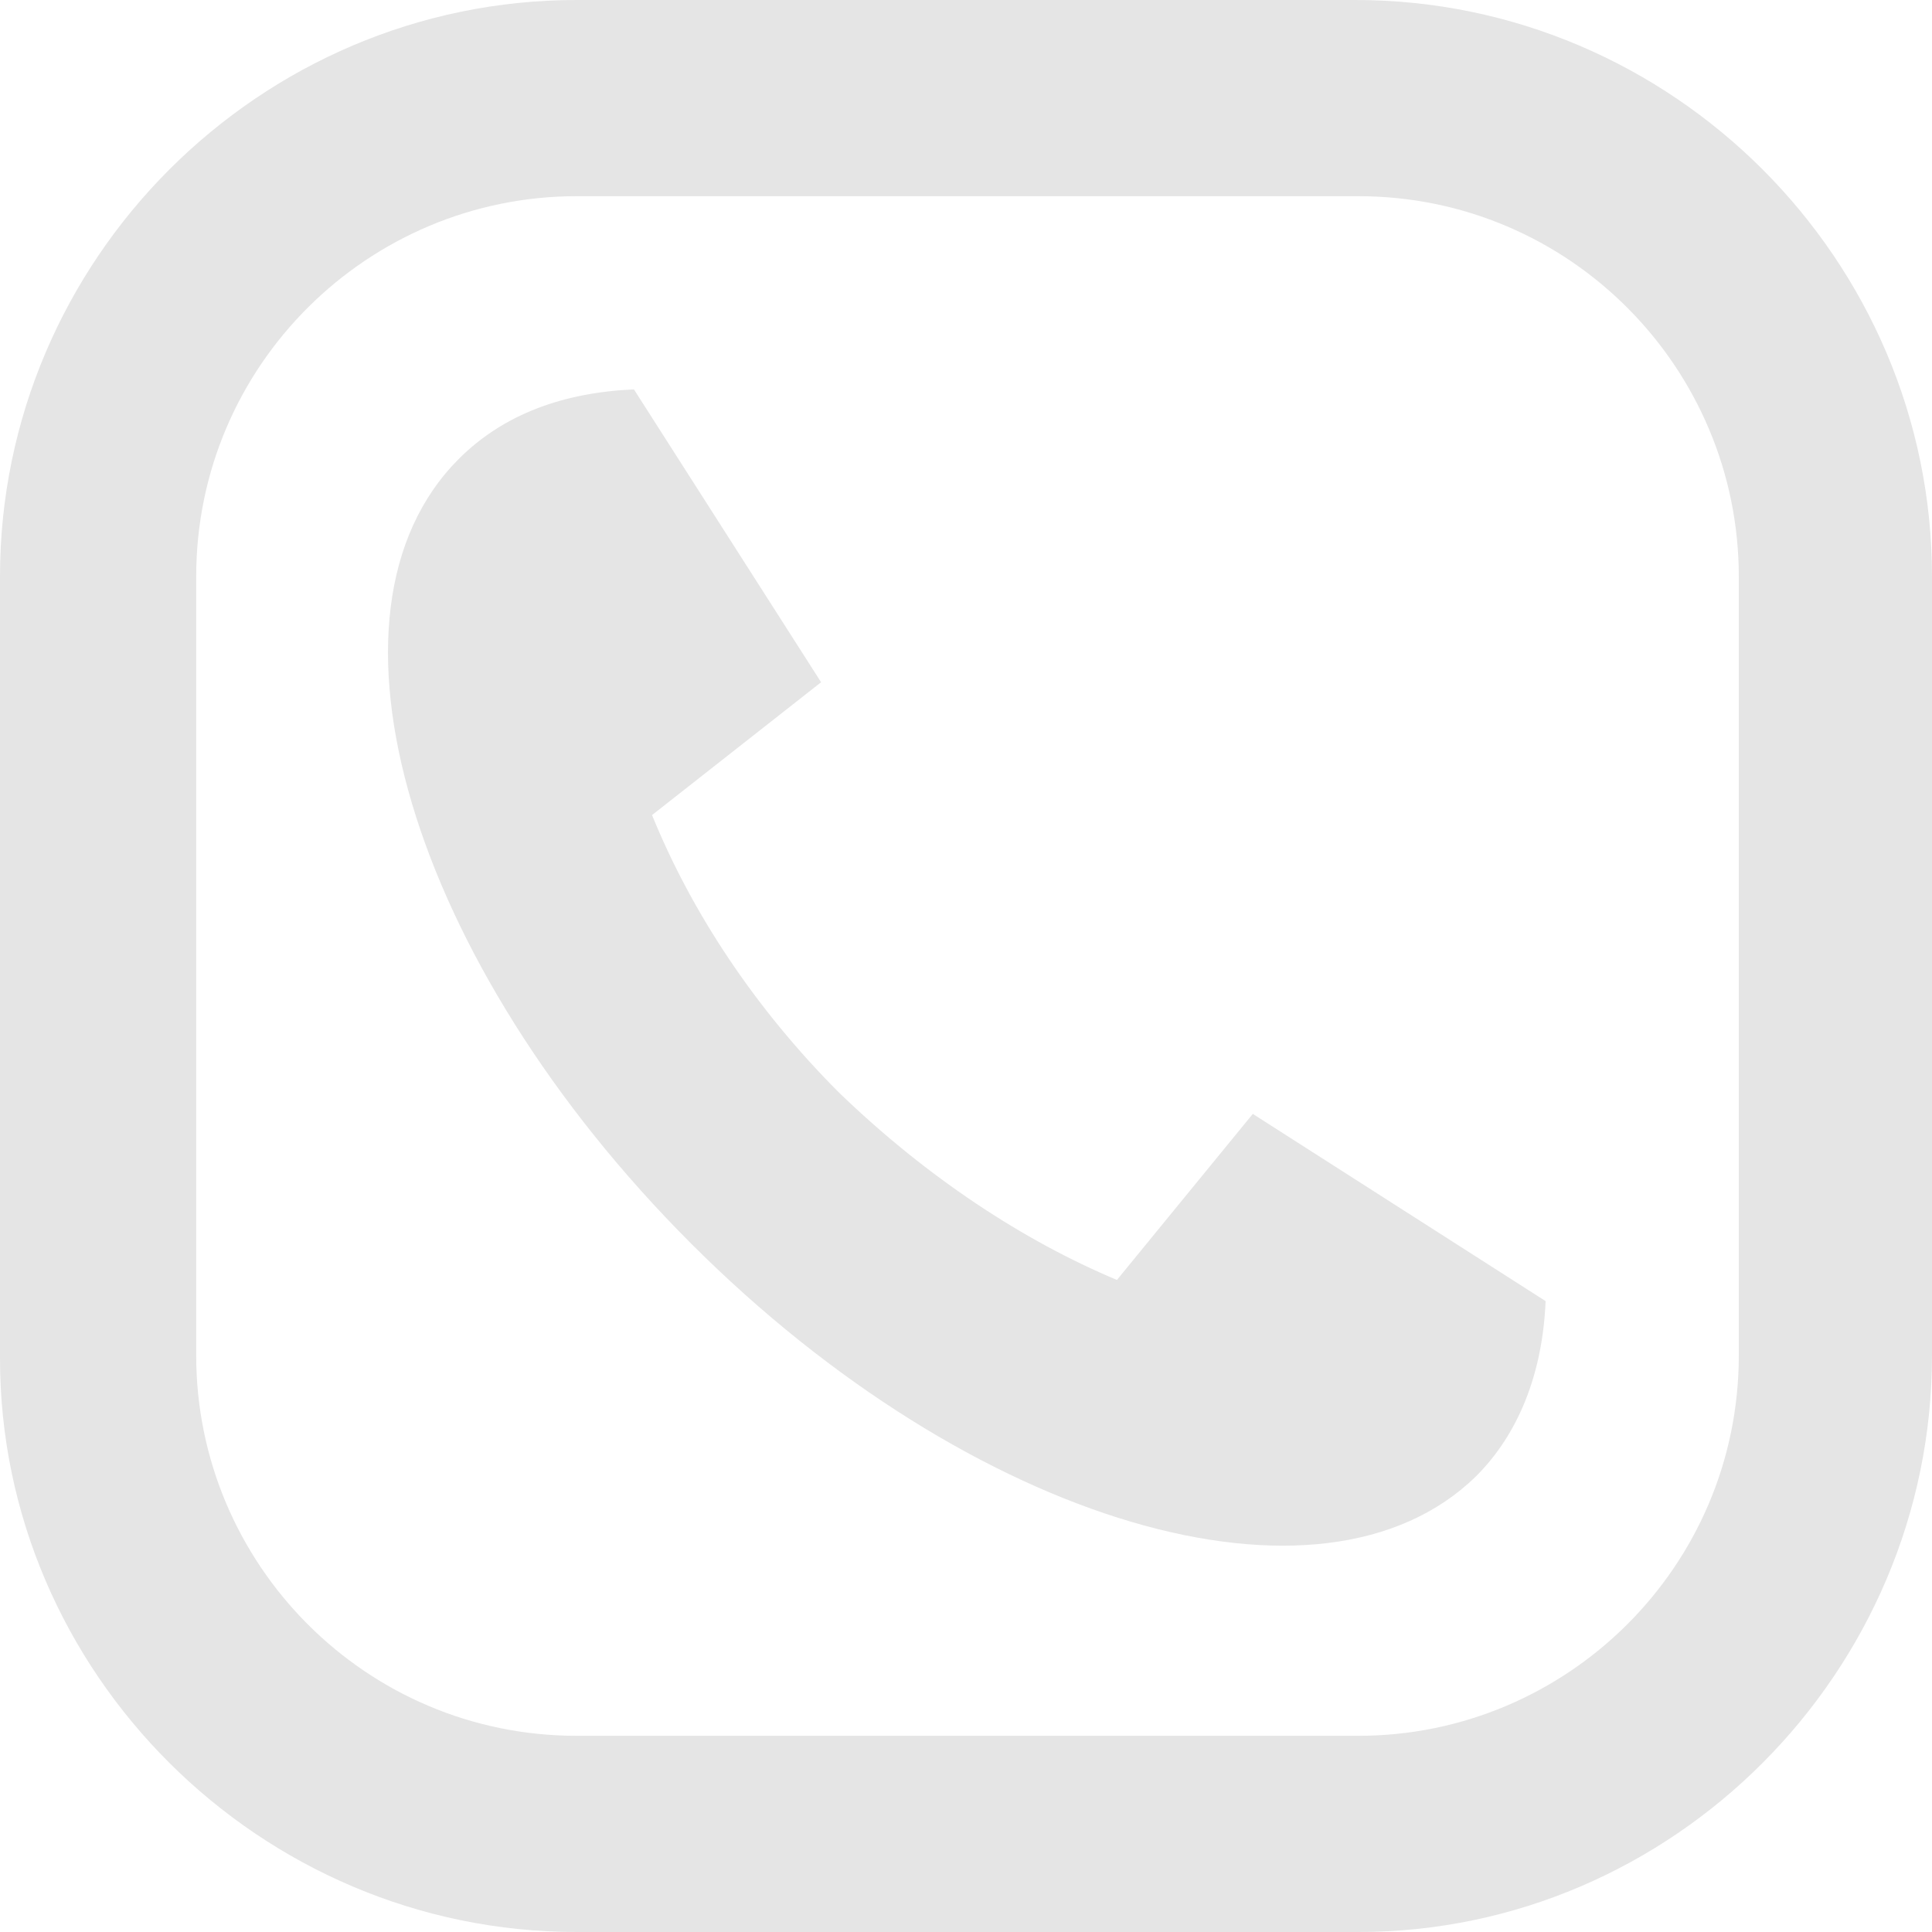 <svg width="40" height="40" viewBox="0 0 40 40" fill="none" xmlns="http://www.w3.org/2000/svg">
<path d="M28.062 0H11.938C5.375 0 0 5.375 0 11.938V28.125C0 34.625 5.375 40 11.938 40H28.125C34.625 40 40 34.625 40 28.062V11.938C40 5.375 34.625 0 28.062 0ZM36 28.062C36 32.438 32.438 35.938 28.125 35.938H11.938C7.562 35.938 4.062 32.375 4.062 28.062V11.938C4.062 7.562 7.625 4.062 11.938 4.062H28.125C32.5 4.062 36 7.625 36 11.938V28.062Z" fill="#E5E5E5"/>
<path d="M23.125 26.5C21.188 25.688 19.188 24.375 17.375 22.625C15.625 20.875 14.312 18.875 13.5 16.875L17 14.125L13.125 8.062C11.688 8.125 10.438 8.562 9.5 9.5C6.312 12.688 8.5 19.938 14.312 25.75C20.125 31.562 27.375 33.688 30.562 30.562C31.438 29.688 31.938 28.438 32 26.938L25.938 23.062L23.125 26.5Z" fill="#E5E5E5"/>
</svg>
